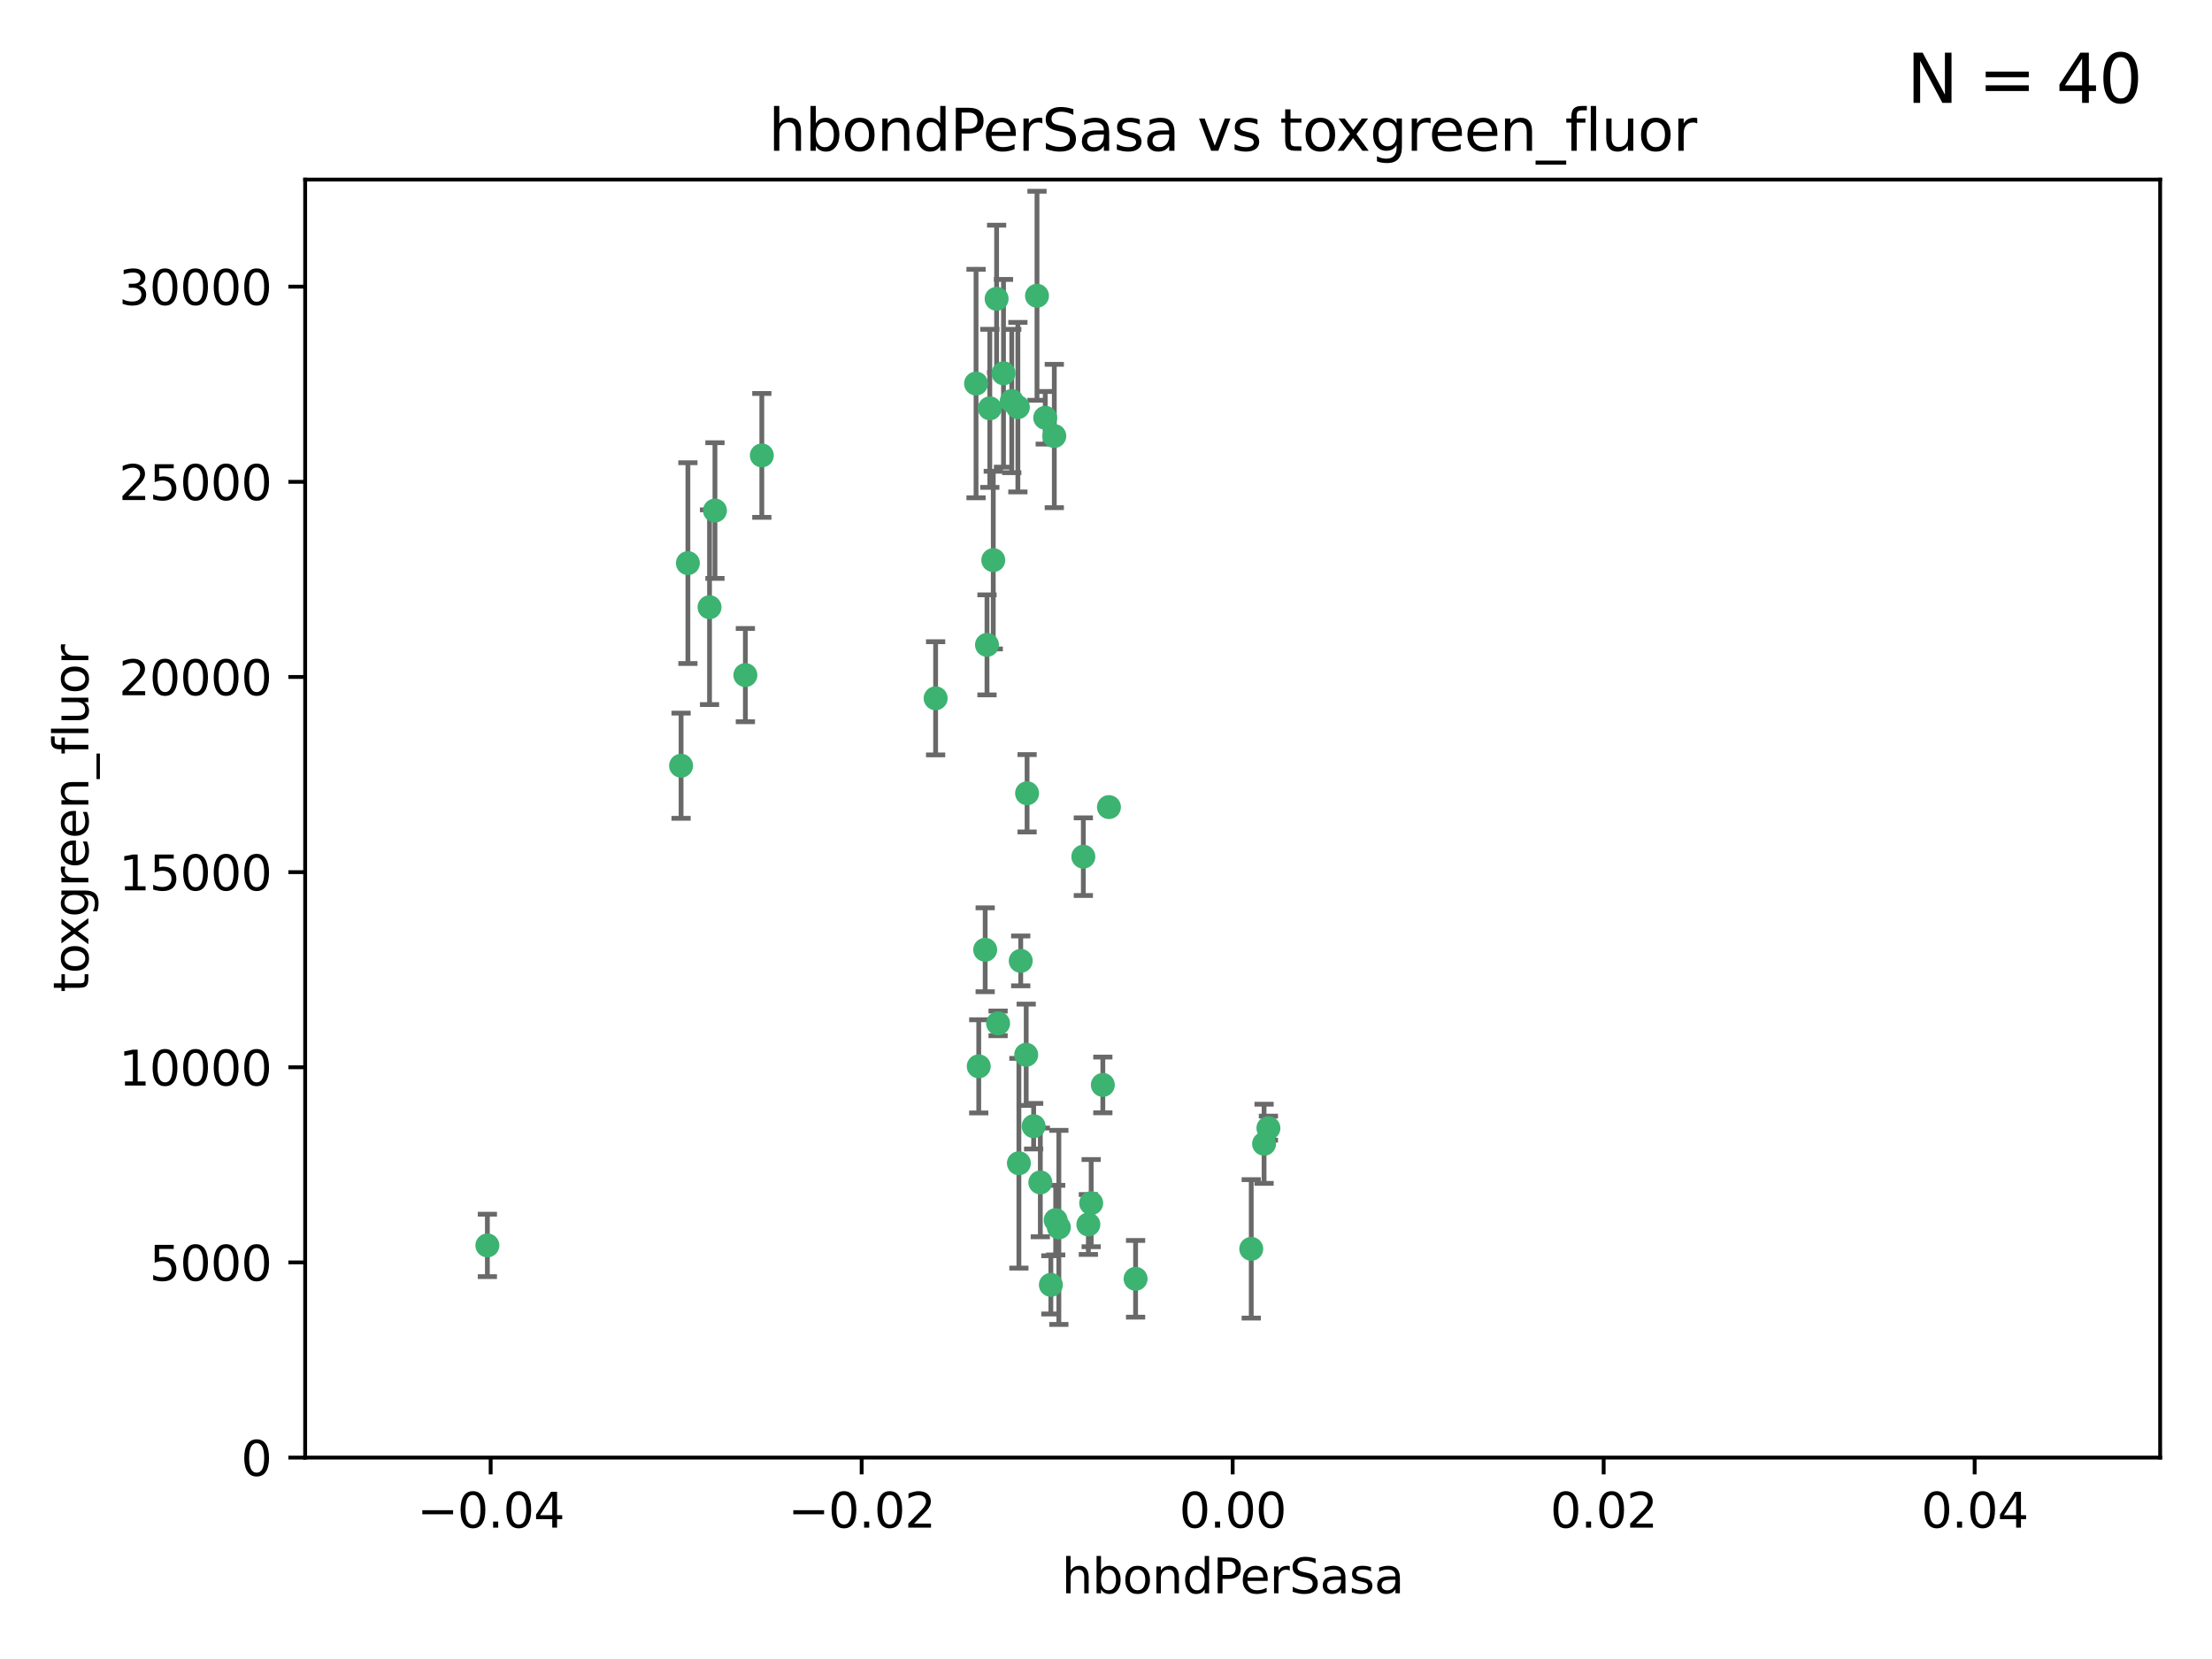 <?xml version="1.0" encoding="utf-8" standalone="no"?>
<!DOCTYPE svg PUBLIC "-//W3C//DTD SVG 1.1//EN"
  "http://www.w3.org/Graphics/SVG/1.1/DTD/svg11.dtd">
<svg xmlns:xlink="http://www.w3.org/1999/xlink" width="460.8pt" height="345.6pt" viewBox="0 0 460.8 345.6" xmlns="http://www.w3.org/2000/svg" version="1.1">
 <defs>
  <style type="text/css">*{stroke-linejoin: round; stroke-linecap: butt}</style>
 </defs>
 <g id="figure_1">
  <g id="patch_1">
   <path d="M 0 345.6 
L 460.8 345.6 
L 460.8 0 
L 0 0 
z
" style="fill: #ffffff"/>
  </g>
  <g id="axes_1">
   <g id="patch_2">
    <path d="M 63.571 303.64 
L 450 303.64 
L 450 37.411 
L 63.571 37.411 
z
" style="fill: #ffffff"/>
   </g>
   <g id="PathCollection_1">
    <defs>
     <path id="m373e868dea" d="M 0 1.118 
C 0.297 1.118 0.581 1 0.791 0.791 
C 1 0.581 1.118 0.297 1.118 0 
C 1.118 -0.297 1 -0.581 0.791 -0.791 
C 0.581 -1 0.297 -1.118 0 -1.118 
C -0.297 -1.118 -0.581 -1 -0.791 -0.791 
C -1 -0.581 -1.118 -0.297 -1.118 0 
C -1.118 0.297 -1 0.581 -0.791 0.791 
C -0.581 1 -0.297 1.118 0 1.118 
z
" style="stroke: #3cb371"/>
    </defs>
    <g clip-path="url(#p10b35d9864)">
     <use xlink:href="#m373e868dea" x="216.026" y="61.614" style="fill: #3cb371; stroke: #3cb371"/>
     <use xlink:href="#m373e868dea" x="219.631" y="90.829" style="fill: #3cb371; stroke: #3cb371"/>
     <use xlink:href="#m373e868dea" x="148.938" y="106.358" style="fill: #3cb371; stroke: #3cb371"/>
     <use xlink:href="#m373e868dea" x="206.196" y="85.062" style="fill: #3cb371; stroke: #3cb371"/>
     <use xlink:href="#m373e868dea" x="203.329" y="79.9" style="fill: #3cb371; stroke: #3cb371"/>
     <use xlink:href="#m373e868dea" x="217.743" y="87.031" style="fill: #3cb371; stroke: #3cb371"/>
     <use xlink:href="#m373e868dea" x="194.909" y="145.468" style="fill: #3cb371; stroke: #3cb371"/>
     <use xlink:href="#m373e868dea" x="206.916" y="116.682" style="fill: #3cb371; stroke: #3cb371"/>
     <use xlink:href="#m373e868dea" x="143.302" y="117.306" style="fill: #3cb371; stroke: #3cb371"/>
     <use xlink:href="#m373e868dea" x="207.613" y="62.244" style="fill: #3cb371; stroke: #3cb371"/>
     <use xlink:href="#m373e868dea" x="101.53" y="259.442" style="fill: #3cb371; stroke: #3cb371"/>
     <use xlink:href="#m373e868dea" x="212.637" y="200.168" style="fill: #3cb371; stroke: #3cb371"/>
     <use xlink:href="#m373e868dea" x="158.702" y="94.872" style="fill: #3cb371; stroke: #3cb371"/>
     <use xlink:href="#m373e868dea" x="155.275" y="140.634" style="fill: #3cb371; stroke: #3cb371"/>
     <use xlink:href="#m373e868dea" x="209.049" y="77.763" style="fill: #3cb371; stroke: #3cb371"/>
     <use xlink:href="#m373e868dea" x="213.96" y="165.251" style="fill: #3cb371; stroke: #3cb371"/>
     <use xlink:href="#m373e868dea" x="212.043" y="84.817" style="fill: #3cb371; stroke: #3cb371"/>
     <use xlink:href="#m373e868dea" x="213.776" y="219.726" style="fill: #3cb371; stroke: #3cb371"/>
     <use xlink:href="#m373e868dea" x="210.768" y="83.54" style="fill: #3cb371; stroke: #3cb371"/>
     <use xlink:href="#m373e868dea" x="264.233" y="235.012" style="fill: #3cb371; stroke: #3cb371"/>
     <use xlink:href="#m373e868dea" x="212.255" y="242.324" style="fill: #3cb371; stroke: #3cb371"/>
     <use xlink:href="#m373e868dea" x="229.741" y="226.007" style="fill: #3cb371; stroke: #3cb371"/>
     <use xlink:href="#m373e868dea" x="205.231" y="197.854" style="fill: #3cb371; stroke: #3cb371"/>
     <use xlink:href="#m373e868dea" x="227.312" y="250.635" style="fill: #3cb371; stroke: #3cb371"/>
     <use xlink:href="#m373e868dea" x="225.679" y="178.461" style="fill: #3cb371; stroke: #3cb371"/>
     <use xlink:href="#m373e868dea" x="203.89" y="222.137" style="fill: #3cb371; stroke: #3cb371"/>
     <use xlink:href="#m373e868dea" x="147.809" y="126.494" style="fill: #3cb371; stroke: #3cb371"/>
     <use xlink:href="#m373e868dea" x="219.919" y="254.176" style="fill: #3cb371; stroke: #3cb371"/>
     <use xlink:href="#m373e868dea" x="216.72" y="246.318" style="fill: #3cb371; stroke: #3cb371"/>
     <use xlink:href="#m373e868dea" x="218.913" y="267.658" style="fill: #3cb371; stroke: #3cb371"/>
     <use xlink:href="#m373e868dea" x="205.609" y="134.337" style="fill: #3cb371; stroke: #3cb371"/>
     <use xlink:href="#m373e868dea" x="141.881" y="159.514" style="fill: #3cb371; stroke: #3cb371"/>
     <use xlink:href="#m373e868dea" x="263.33" y="238.271" style="fill: #3cb371; stroke: #3cb371"/>
     <use xlink:href="#m373e868dea" x="236.564" y="266.399" style="fill: #3cb371; stroke: #3cb371"/>
     <use xlink:href="#m373e868dea" x="215.327" y="234.61" style="fill: #3cb371; stroke: #3cb371"/>
     <use xlink:href="#m373e868dea" x="207.921" y="213.19" style="fill: #3cb371; stroke: #3cb371"/>
     <use xlink:href="#m373e868dea" x="231.013" y="168.134" style="fill: #3cb371; stroke: #3cb371"/>
     <use xlink:href="#m373e868dea" x="220.577" y="255.69" style="fill: #3cb371; stroke: #3cb371"/>
     <use xlink:href="#m373e868dea" x="226.725" y="255.08" style="fill: #3cb371; stroke: #3cb371"/>
     <use xlink:href="#m373e868dea" x="260.656" y="260.159" style="fill: #3cb371; stroke: #3cb371"/>
    </g>
   </g>
   <g id="matplotlib.axis_1">
    <g id="xtick_1">
     <g id="line2d_1">
      <defs>
       <path id="mda7032e5c7" d="M 0 0 
L 0 3.5 
" style="stroke: #000000; stroke-width: 0.8"/>
      </defs>
      <g>
       <use xlink:href="#mda7032e5c7" x="102.214" y="303.64" style="stroke: #000000; stroke-width: 0.8"/>
      </g>
     </g>
     <g id="text_1">
      <!-- −0.04 -->
      <g transform="translate(86.891 318.238)scale(0.1 -0.1)">
       <defs>
        <path id="DejaVuSans-2212" d="M 678 2272 
L 4684 2272 
L 4684 1741 
L 678 1741 
L 678 2272 
z
" transform="scale(0.016)"/>
        <path id="DejaVuSans-30" d="M 2034 4250 
Q 1547 4250 1301 3770 
Q 1056 3291 1056 2328 
Q 1056 1369 1301 889 
Q 1547 409 2034 409 
Q 2525 409 2770 889 
Q 3016 1369 3016 2328 
Q 3016 3291 2770 3770 
Q 2525 4250 2034 4250 
z
M 2034 4750 
Q 2819 4750 3233 4129 
Q 3647 3509 3647 2328 
Q 3647 1150 3233 529 
Q 2819 -91 2034 -91 
Q 1250 -91 836 529 
Q 422 1150 422 2328 
Q 422 3509 836 4129 
Q 1250 4750 2034 4750 
z
" transform="scale(0.016)"/>
        <path id="DejaVuSans-2e" d="M 684 794 
L 1344 794 
L 1344 0 
L 684 0 
L 684 794 
z
" transform="scale(0.016)"/>
        <path id="DejaVuSans-34" d="M 2419 4116 
L 825 1625 
L 2419 1625 
L 2419 4116 
z
M 2253 4666 
L 3047 4666 
L 3047 1625 
L 3713 1625 
L 3713 1100 
L 3047 1100 
L 3047 0 
L 2419 0 
L 2419 1100 
L 313 1100 
L 313 1709 
L 2253 4666 
z
" transform="scale(0.016)"/>
       </defs>
       <use xlink:href="#DejaVuSans-2212"/>
       <use xlink:href="#DejaVuSans-30" x="83.789"/>
       <use xlink:href="#DejaVuSans-2e" x="147.412"/>
       <use xlink:href="#DejaVuSans-30" x="179.199"/>
       <use xlink:href="#DejaVuSans-34" x="242.822"/>
      </g>
     </g>
    </g>
    <g id="xtick_2">
     <g id="line2d_2">
      <g>
       <use xlink:href="#mda7032e5c7" x="179.5" y="303.64" style="stroke: #000000; stroke-width: 0.8"/>
      </g>
     </g>
     <g id="text_2">
      <!-- −0.02 -->
      <g transform="translate(164.177 318.238)scale(0.1 -0.1)">
       <defs>
        <path id="DejaVuSans-32" d="M 1228 531 
L 3431 531 
L 3431 0 
L 469 0 
L 469 531 
Q 828 903 1448 1529 
Q 2069 2156 2228 2338 
Q 2531 2678 2651 2914 
Q 2772 3150 2772 3378 
Q 2772 3750 2511 3984 
Q 2250 4219 1831 4219 
Q 1534 4219 1204 4116 
Q 875 4013 500 3803 
L 500 4441 
Q 881 4594 1212 4672 
Q 1544 4750 1819 4750 
Q 2544 4750 2975 4387 
Q 3406 4025 3406 3419 
Q 3406 3131 3298 2873 
Q 3191 2616 2906 2266 
Q 2828 2175 2409 1742 
Q 1991 1309 1228 531 
z
" transform="scale(0.016)"/>
       </defs>
       <use xlink:href="#DejaVuSans-2212"/>
       <use xlink:href="#DejaVuSans-30" x="83.789"/>
       <use xlink:href="#DejaVuSans-2e" x="147.412"/>
       <use xlink:href="#DejaVuSans-30" x="179.199"/>
       <use xlink:href="#DejaVuSans-32" x="242.822"/>
      </g>
     </g>
    </g>
    <g id="xtick_3">
     <g id="line2d_3">
      <g>
       <use xlink:href="#mda7032e5c7" x="256.786" y="303.64" style="stroke: #000000; stroke-width: 0.8"/>
      </g>
     </g>
     <g id="text_3">
      <!-- 0.00 -->
      <g transform="translate(245.653 318.238)scale(0.1 -0.1)">
       <use xlink:href="#DejaVuSans-30"/>
       <use xlink:href="#DejaVuSans-2e" x="63.623"/>
       <use xlink:href="#DejaVuSans-30" x="95.41"/>
       <use xlink:href="#DejaVuSans-30" x="159.033"/>
      </g>
     </g>
    </g>
    <g id="xtick_4">
     <g id="line2d_4">
      <g>
       <use xlink:href="#mda7032e5c7" x="334.071" y="303.64" style="stroke: #000000; stroke-width: 0.8"/>
      </g>
     </g>
     <g id="text_4">
      <!-- 0.02 -->
      <g transform="translate(322.939 318.238)scale(0.1 -0.1)">
       <use xlink:href="#DejaVuSans-30"/>
       <use xlink:href="#DejaVuSans-2e" x="63.623"/>
       <use xlink:href="#DejaVuSans-30" x="95.41"/>
       <use xlink:href="#DejaVuSans-32" x="159.033"/>
      </g>
     </g>
    </g>
    <g id="xtick_5">
     <g id="line2d_5">
      <g>
       <use xlink:href="#mda7032e5c7" x="411.357" y="303.64" style="stroke: #000000; stroke-width: 0.8"/>
      </g>
     </g>
     <g id="text_5">
      <!-- 0.04 -->
      <g transform="translate(400.224 318.238)scale(0.1 -0.1)">
       <use xlink:href="#DejaVuSans-30"/>
       <use xlink:href="#DejaVuSans-2e" x="63.623"/>
       <use xlink:href="#DejaVuSans-30" x="95.41"/>
       <use xlink:href="#DejaVuSans-34" x="159.033"/>
      </g>
     </g>
    </g>
    <g id="text_6">
     <!-- hbondPerSasa -->
     <g transform="translate(221.168 331.917)scale(0.1 -0.1)">
      <defs>
       <path id="DejaVuSans-68" d="M 3513 2113 
L 3513 0 
L 2938 0 
L 2938 2094 
Q 2938 2591 2744 2837 
Q 2550 3084 2163 3084 
Q 1697 3084 1428 2787 
Q 1159 2491 1159 1978 
L 1159 0 
L 581 0 
L 581 4863 
L 1159 4863 
L 1159 2956 
Q 1366 3272 1645 3428 
Q 1925 3584 2291 3584 
Q 2894 3584 3203 3211 
Q 3513 2838 3513 2113 
z
" transform="scale(0.016)"/>
       <path id="DejaVuSans-62" d="M 3116 1747 
Q 3116 2381 2855 2742 
Q 2594 3103 2138 3103 
Q 1681 3103 1420 2742 
Q 1159 2381 1159 1747 
Q 1159 1113 1420 752 
Q 1681 391 2138 391 
Q 2594 391 2855 752 
Q 3116 1113 3116 1747 
z
M 1159 2969 
Q 1341 3281 1617 3432 
Q 1894 3584 2278 3584 
Q 2916 3584 3314 3078 
Q 3713 2572 3713 1747 
Q 3713 922 3314 415 
Q 2916 -91 2278 -91 
Q 1894 -91 1617 61 
Q 1341 213 1159 525 
L 1159 0 
L 581 0 
L 581 4863 
L 1159 4863 
L 1159 2969 
z
" transform="scale(0.016)"/>
       <path id="DejaVuSans-6f" d="M 1959 3097 
Q 1497 3097 1228 2736 
Q 959 2375 959 1747 
Q 959 1119 1226 758 
Q 1494 397 1959 397 
Q 2419 397 2687 759 
Q 2956 1122 2956 1747 
Q 2956 2369 2687 2733 
Q 2419 3097 1959 3097 
z
M 1959 3584 
Q 2709 3584 3137 3096 
Q 3566 2609 3566 1747 
Q 3566 888 3137 398 
Q 2709 -91 1959 -91 
Q 1206 -91 779 398 
Q 353 888 353 1747 
Q 353 2609 779 3096 
Q 1206 3584 1959 3584 
z
" transform="scale(0.016)"/>
       <path id="DejaVuSans-6e" d="M 3513 2113 
L 3513 0 
L 2938 0 
L 2938 2094 
Q 2938 2591 2744 2837 
Q 2550 3084 2163 3084 
Q 1697 3084 1428 2787 
Q 1159 2491 1159 1978 
L 1159 0 
L 581 0 
L 581 3500 
L 1159 3500 
L 1159 2956 
Q 1366 3272 1645 3428 
Q 1925 3584 2291 3584 
Q 2894 3584 3203 3211 
Q 3513 2838 3513 2113 
z
" transform="scale(0.016)"/>
       <path id="DejaVuSans-64" d="M 2906 2969 
L 2906 4863 
L 3481 4863 
L 3481 0 
L 2906 0 
L 2906 525 
Q 2725 213 2448 61 
Q 2172 -91 1784 -91 
Q 1150 -91 751 415 
Q 353 922 353 1747 
Q 353 2572 751 3078 
Q 1150 3584 1784 3584 
Q 2172 3584 2448 3432 
Q 2725 3281 2906 2969 
z
M 947 1747 
Q 947 1113 1208 752 
Q 1469 391 1925 391 
Q 2381 391 2643 752 
Q 2906 1113 2906 1747 
Q 2906 2381 2643 2742 
Q 2381 3103 1925 3103 
Q 1469 3103 1208 2742 
Q 947 2381 947 1747 
z
" transform="scale(0.016)"/>
       <path id="DejaVuSans-50" d="M 1259 4147 
L 1259 2394 
L 2053 2394 
Q 2494 2394 2734 2622 
Q 2975 2850 2975 3272 
Q 2975 3691 2734 3919 
Q 2494 4147 2053 4147 
L 1259 4147 
z
M 628 4666 
L 2053 4666 
Q 2838 4666 3239 4311 
Q 3641 3956 3641 3272 
Q 3641 2581 3239 2228 
Q 2838 1875 2053 1875 
L 1259 1875 
L 1259 0 
L 628 0 
L 628 4666 
z
" transform="scale(0.016)"/>
       <path id="DejaVuSans-65" d="M 3597 1894 
L 3597 1613 
L 953 1613 
Q 991 1019 1311 708 
Q 1631 397 2203 397 
Q 2534 397 2845 478 
Q 3156 559 3463 722 
L 3463 178 
Q 3153 47 2828 -22 
Q 2503 -91 2169 -91 
Q 1331 -91 842 396 
Q 353 884 353 1716 
Q 353 2575 817 3079 
Q 1281 3584 2069 3584 
Q 2775 3584 3186 3129 
Q 3597 2675 3597 1894 
z
M 3022 2063 
Q 3016 2534 2758 2815 
Q 2500 3097 2075 3097 
Q 1594 3097 1305 2825 
Q 1016 2553 972 2059 
L 3022 2063 
z
" transform="scale(0.016)"/>
       <path id="DejaVuSans-72" d="M 2631 2963 
Q 2534 3019 2420 3045 
Q 2306 3072 2169 3072 
Q 1681 3072 1420 2755 
Q 1159 2438 1159 1844 
L 1159 0 
L 581 0 
L 581 3500 
L 1159 3500 
L 1159 2956 
Q 1341 3275 1631 3429 
Q 1922 3584 2338 3584 
Q 2397 3584 2469 3576 
Q 2541 3569 2628 3553 
L 2631 2963 
z
" transform="scale(0.016)"/>
       <path id="DejaVuSans-53" d="M 3425 4513 
L 3425 3897 
Q 3066 4069 2747 4153 
Q 2428 4238 2131 4238 
Q 1616 4238 1336 4038 
Q 1056 3838 1056 3469 
Q 1056 3159 1242 3001 
Q 1428 2844 1947 2747 
L 2328 2669 
Q 3034 2534 3370 2195 
Q 3706 1856 3706 1288 
Q 3706 609 3251 259 
Q 2797 -91 1919 -91 
Q 1588 -91 1214 -16 
Q 841 59 441 206 
L 441 856 
Q 825 641 1194 531 
Q 1563 422 1919 422 
Q 2459 422 2753 634 
Q 3047 847 3047 1241 
Q 3047 1584 2836 1778 
Q 2625 1972 2144 2069 
L 1759 2144 
Q 1053 2284 737 2584 
Q 422 2884 422 3419 
Q 422 4038 858 4394 
Q 1294 4750 2059 4750 
Q 2388 4750 2728 4690 
Q 3069 4631 3425 4513 
z
" transform="scale(0.016)"/>
       <path id="DejaVuSans-61" d="M 2194 1759 
Q 1497 1759 1228 1600 
Q 959 1441 959 1056 
Q 959 750 1161 570 
Q 1363 391 1709 391 
Q 2188 391 2477 730 
Q 2766 1069 2766 1631 
L 2766 1759 
L 2194 1759 
z
M 3341 1997 
L 3341 0 
L 2766 0 
L 2766 531 
Q 2569 213 2275 61 
Q 1981 -91 1556 -91 
Q 1019 -91 701 211 
Q 384 513 384 1019 
Q 384 1609 779 1909 
Q 1175 2209 1959 2209 
L 2766 2209 
L 2766 2266 
Q 2766 2663 2505 2880 
Q 2244 3097 1772 3097 
Q 1472 3097 1187 3025 
Q 903 2953 641 2809 
L 641 3341 
Q 956 3463 1253 3523 
Q 1550 3584 1831 3584 
Q 2591 3584 2966 3190 
Q 3341 2797 3341 1997 
z
" transform="scale(0.016)"/>
       <path id="DejaVuSans-73" d="M 2834 3397 
L 2834 2853 
Q 2591 2978 2328 3040 
Q 2066 3103 1784 3103 
Q 1356 3103 1142 2972 
Q 928 2841 928 2578 
Q 928 2378 1081 2264 
Q 1234 2150 1697 2047 
L 1894 2003 
Q 2506 1872 2764 1633 
Q 3022 1394 3022 966 
Q 3022 478 2636 193 
Q 2250 -91 1575 -91 
Q 1294 -91 989 -36 
Q 684 19 347 128 
L 347 722 
Q 666 556 975 473 
Q 1284 391 1588 391 
Q 1994 391 2212 530 
Q 2431 669 2431 922 
Q 2431 1156 2273 1281 
Q 2116 1406 1581 1522 
L 1381 1569 
Q 847 1681 609 1914 
Q 372 2147 372 2553 
Q 372 3047 722 3315 
Q 1072 3584 1716 3584 
Q 2034 3584 2315 3537 
Q 2597 3491 2834 3397 
z
" transform="scale(0.016)"/>
      </defs>
      <use xlink:href="#DejaVuSans-68"/>
      <use xlink:href="#DejaVuSans-62" x="63.379"/>
      <use xlink:href="#DejaVuSans-6f" x="126.855"/>
      <use xlink:href="#DejaVuSans-6e" x="188.037"/>
      <use xlink:href="#DejaVuSans-64" x="251.416"/>
      <use xlink:href="#DejaVuSans-50" x="314.893"/>
      <use xlink:href="#DejaVuSans-65" x="371.57"/>
      <use xlink:href="#DejaVuSans-72" x="433.094"/>
      <use xlink:href="#DejaVuSans-53" x="474.207"/>
      <use xlink:href="#DejaVuSans-61" x="537.684"/>
      <use xlink:href="#DejaVuSans-73" x="598.963"/>
      <use xlink:href="#DejaVuSans-61" x="651.062"/>
     </g>
    </g>
   </g>
   <g id="matplotlib.axis_2">
    <g id="ytick_1">
     <g id="line2d_6">
      <defs>
       <path id="mb440247d2c" d="M 0 0 
L -3.5 0 
" style="stroke: #000000; stroke-width: 0.8"/>
      </defs>
      <g>
       <use xlink:href="#mb440247d2c" x="63.571" y="303.64" style="stroke: #000000; stroke-width: 0.8"/>
      </g>
     </g>
     <g id="text_7">
      <!-- 0 -->
      <g transform="translate(50.209 307.439)scale(0.1 -0.1)">
       <use xlink:href="#DejaVuSans-30"/>
      </g>
     </g>
    </g>
    <g id="ytick_2">
     <g id="line2d_7">
      <g>
       <use xlink:href="#mb440247d2c" x="63.571" y="262.986" style="stroke: #000000; stroke-width: 0.8"/>
      </g>
     </g>
     <g id="text_8">
      <!-- 5000 -->
      <g transform="translate(31.121 266.786)scale(0.1 -0.1)">
       <defs>
        <path id="DejaVuSans-35" d="M 691 4666 
L 3169 4666 
L 3169 4134 
L 1269 4134 
L 1269 2991 
Q 1406 3038 1543 3061 
Q 1681 3084 1819 3084 
Q 2600 3084 3056 2656 
Q 3513 2228 3513 1497 
Q 3513 744 3044 326 
Q 2575 -91 1722 -91 
Q 1428 -91 1123 -41 
Q 819 9 494 109 
L 494 744 
Q 775 591 1075 516 
Q 1375 441 1709 441 
Q 2250 441 2565 725 
Q 2881 1009 2881 1497 
Q 2881 1984 2565 2268 
Q 2250 2553 1709 2553 
Q 1456 2553 1204 2497 
Q 953 2441 691 2322 
L 691 4666 
z
" transform="scale(0.016)"/>
       </defs>
       <use xlink:href="#DejaVuSans-35"/>
       <use xlink:href="#DejaVuSans-30" x="63.623"/>
       <use xlink:href="#DejaVuSans-30" x="127.246"/>
       <use xlink:href="#DejaVuSans-30" x="190.869"/>
      </g>
     </g>
    </g>
    <g id="ytick_3">
     <g id="line2d_8">
      <g>
       <use xlink:href="#mb440247d2c" x="63.571" y="222.333" style="stroke: #000000; stroke-width: 0.8"/>
      </g>
     </g>
     <g id="text_9">
      <!-- 10000 -->
      <g transform="translate(24.759 226.132)scale(0.1 -0.1)">
       <defs>
        <path id="DejaVuSans-31" d="M 794 531 
L 1825 531 
L 1825 4091 
L 703 3866 
L 703 4441 
L 1819 4666 
L 2450 4666 
L 2450 531 
L 3481 531 
L 3481 0 
L 794 0 
L 794 531 
z
" transform="scale(0.016)"/>
       </defs>
       <use xlink:href="#DejaVuSans-31"/>
       <use xlink:href="#DejaVuSans-30" x="63.623"/>
       <use xlink:href="#DejaVuSans-30" x="127.246"/>
       <use xlink:href="#DejaVuSans-30" x="190.869"/>
       <use xlink:href="#DejaVuSans-30" x="254.492"/>
      </g>
     </g>
    </g>
    <g id="ytick_4">
     <g id="line2d_9">
      <g>
       <use xlink:href="#mb440247d2c" x="63.571" y="181.679" style="stroke: #000000; stroke-width: 0.8"/>
      </g>
     </g>
     <g id="text_10">
      <!-- 15000 -->
      <g transform="translate(24.759 185.478)scale(0.1 -0.1)">
       <use xlink:href="#DejaVuSans-31"/>
       <use xlink:href="#DejaVuSans-35" x="63.623"/>
       <use xlink:href="#DejaVuSans-30" x="127.246"/>
       <use xlink:href="#DejaVuSans-30" x="190.869"/>
       <use xlink:href="#DejaVuSans-30" x="254.492"/>
      </g>
     </g>
    </g>
    <g id="ytick_5">
     <g id="line2d_10">
      <g>
       <use xlink:href="#mb440247d2c" x="63.571" y="141.026" style="stroke: #000000; stroke-width: 0.8"/>
      </g>
     </g>
     <g id="text_11">
      <!-- 20000 -->
      <g transform="translate(24.759 144.825)scale(0.1 -0.1)">
       <use xlink:href="#DejaVuSans-32"/>
       <use xlink:href="#DejaVuSans-30" x="63.623"/>
       <use xlink:href="#DejaVuSans-30" x="127.246"/>
       <use xlink:href="#DejaVuSans-30" x="190.869"/>
       <use xlink:href="#DejaVuSans-30" x="254.492"/>
      </g>
     </g>
    </g>
    <g id="ytick_6">
     <g id="line2d_11">
      <g>
       <use xlink:href="#mb440247d2c" x="63.571" y="100.372" style="stroke: #000000; stroke-width: 0.8"/>
      </g>
     </g>
     <g id="text_12">
      <!-- 25000 -->
      <g transform="translate(24.759 104.171)scale(0.1 -0.1)">
       <use xlink:href="#DejaVuSans-32"/>
       <use xlink:href="#DejaVuSans-35" x="63.623"/>
       <use xlink:href="#DejaVuSans-30" x="127.246"/>
       <use xlink:href="#DejaVuSans-30" x="190.869"/>
       <use xlink:href="#DejaVuSans-30" x="254.492"/>
      </g>
     </g>
    </g>
    <g id="ytick_7">
     <g id="line2d_12">
      <g>
       <use xlink:href="#mb440247d2c" x="63.571" y="59.718" style="stroke: #000000; stroke-width: 0.8"/>
      </g>
     </g>
     <g id="text_13">
      <!-- 30000 -->
      <g transform="translate(24.759 63.518)scale(0.1 -0.1)">
       <defs>
        <path id="DejaVuSans-33" d="M 2597 2516 
Q 3050 2419 3304 2112 
Q 3559 1806 3559 1356 
Q 3559 666 3084 287 
Q 2609 -91 1734 -91 
Q 1441 -91 1130 -33 
Q 819 25 488 141 
L 488 750 
Q 750 597 1062 519 
Q 1375 441 1716 441 
Q 2309 441 2620 675 
Q 2931 909 2931 1356 
Q 2931 1769 2642 2001 
Q 2353 2234 1838 2234 
L 1294 2234 
L 1294 2753 
L 1863 2753 
Q 2328 2753 2575 2939 
Q 2822 3125 2822 3475 
Q 2822 3834 2567 4026 
Q 2313 4219 1838 4219 
Q 1578 4219 1281 4162 
Q 984 4106 628 3988 
L 628 4550 
Q 988 4650 1302 4700 
Q 1616 4750 1894 4750 
Q 2613 4750 3031 4423 
Q 3450 4097 3450 3541 
Q 3450 3153 3228 2886 
Q 3006 2619 2597 2516 
z
" transform="scale(0.016)"/>
       </defs>
       <use xlink:href="#DejaVuSans-33"/>
       <use xlink:href="#DejaVuSans-30" x="63.623"/>
       <use xlink:href="#DejaVuSans-30" x="127.246"/>
       <use xlink:href="#DejaVuSans-30" x="190.869"/>
       <use xlink:href="#DejaVuSans-30" x="254.492"/>
      </g>
     </g>
    </g>
    <g id="text_14">
     <!-- toxgreen_fluor -->
     <g transform="translate(18.401 206.72)rotate(-90)scale(0.1 -0.1)">
      <defs>
       <path id="DejaVuSans-74" d="M 1172 4494 
L 1172 3500 
L 2356 3500 
L 2356 3053 
L 1172 3053 
L 1172 1153 
Q 1172 725 1289 603 
Q 1406 481 1766 481 
L 2356 481 
L 2356 0 
L 1766 0 
Q 1100 0 847 248 
Q 594 497 594 1153 
L 594 3053 
L 172 3053 
L 172 3500 
L 594 3500 
L 594 4494 
L 1172 4494 
z
" transform="scale(0.016)"/>
       <path id="DejaVuSans-78" d="M 3513 3500 
L 2247 1797 
L 3578 0 
L 2900 0 
L 1881 1375 
L 863 0 
L 184 0 
L 1544 1831 
L 300 3500 
L 978 3500 
L 1906 2253 
L 2834 3500 
L 3513 3500 
z
" transform="scale(0.016)"/>
       <path id="DejaVuSans-67" d="M 2906 1791 
Q 2906 2416 2648 2759 
Q 2391 3103 1925 3103 
Q 1463 3103 1205 2759 
Q 947 2416 947 1791 
Q 947 1169 1205 825 
Q 1463 481 1925 481 
Q 2391 481 2648 825 
Q 2906 1169 2906 1791 
z
M 3481 434 
Q 3481 -459 3084 -895 
Q 2688 -1331 1869 -1331 
Q 1566 -1331 1297 -1286 
Q 1028 -1241 775 -1147 
L 775 -588 
Q 1028 -725 1275 -790 
Q 1522 -856 1778 -856 
Q 2344 -856 2625 -561 
Q 2906 -266 2906 331 
L 2906 616 
Q 2728 306 2450 153 
Q 2172 0 1784 0 
Q 1141 0 747 490 
Q 353 981 353 1791 
Q 353 2603 747 3093 
Q 1141 3584 1784 3584 
Q 2172 3584 2450 3431 
Q 2728 3278 2906 2969 
L 2906 3500 
L 3481 3500 
L 3481 434 
z
" transform="scale(0.016)"/>
       <path id="DejaVuSans-5f" d="M 3263 -1063 
L 3263 -1509 
L -63 -1509 
L -63 -1063 
L 3263 -1063 
z
" transform="scale(0.016)"/>
       <path id="DejaVuSans-66" d="M 2375 4863 
L 2375 4384 
L 1825 4384 
Q 1516 4384 1395 4259 
Q 1275 4134 1275 3809 
L 1275 3500 
L 2222 3500 
L 2222 3053 
L 1275 3053 
L 1275 0 
L 697 0 
L 697 3053 
L 147 3053 
L 147 3500 
L 697 3500 
L 697 3744 
Q 697 4328 969 4595 
Q 1241 4863 1831 4863 
L 2375 4863 
z
" transform="scale(0.016)"/>
       <path id="DejaVuSans-6c" d="M 603 4863 
L 1178 4863 
L 1178 0 
L 603 0 
L 603 4863 
z
" transform="scale(0.016)"/>
       <path id="DejaVuSans-75" d="M 544 1381 
L 544 3500 
L 1119 3500 
L 1119 1403 
Q 1119 906 1312 657 
Q 1506 409 1894 409 
Q 2359 409 2629 706 
Q 2900 1003 2900 1516 
L 2900 3500 
L 3475 3500 
L 3475 0 
L 2900 0 
L 2900 538 
Q 2691 219 2414 64 
Q 2138 -91 1772 -91 
Q 1169 -91 856 284 
Q 544 659 544 1381 
z
M 1991 3584 
L 1991 3584 
z
" transform="scale(0.016)"/>
      </defs>
      <use xlink:href="#DejaVuSans-74"/>
      <use xlink:href="#DejaVuSans-6f" x="39.209"/>
      <use xlink:href="#DejaVuSans-78" x="97.266"/>
      <use xlink:href="#DejaVuSans-67" x="156.445"/>
      <use xlink:href="#DejaVuSans-72" x="219.922"/>
      <use xlink:href="#DejaVuSans-65" x="258.785"/>
      <use xlink:href="#DejaVuSans-65" x="320.309"/>
      <use xlink:href="#DejaVuSans-6e" x="381.832"/>
      <use xlink:href="#DejaVuSans-5f" x="445.211"/>
      <use xlink:href="#DejaVuSans-66" x="495.211"/>
      <use xlink:href="#DejaVuSans-6c" x="530.416"/>
      <use xlink:href="#DejaVuSans-75" x="558.199"/>
      <use xlink:href="#DejaVuSans-6f" x="621.578"/>
      <use xlink:href="#DejaVuSans-72" x="682.76"/>
     </g>
    </g>
   </g>
   <g id="LineCollection_1">
    <path d="M 216.026 83.38 
L 216.026 39.848 
" clip-path="url(#p10b35d9864)" style="fill: none; stroke: #696969"/>
    <path d="M 219.631 105.759 
L 219.631 75.9 
" clip-path="url(#p10b35d9864)" style="fill: none; stroke: #696969"/>
    <path d="M 148.938 120.489 
L 148.938 92.227 
" clip-path="url(#p10b35d9864)" style="fill: none; stroke: #696969"/>
    <path d="M 206.196 101.528 
L 206.196 68.595 
" clip-path="url(#p10b35d9864)" style="fill: none; stroke: #696969"/>
    <path d="M 203.329 103.698 
L 203.329 56.102 
" clip-path="url(#p10b35d9864)" style="fill: none; stroke: #696969"/>
    <path d="M 217.743 92.506 
L 217.743 81.557 
" clip-path="url(#p10b35d9864)" style="fill: none; stroke: #696969"/>
    <path d="M 194.909 157.254 
L 194.909 133.683 
" clip-path="url(#p10b35d9864)" style="fill: none; stroke: #696969"/>
    <path d="M 206.916 135.19 
L 206.916 98.175 
" clip-path="url(#p10b35d9864)" style="fill: none; stroke: #696969"/>
    <path d="M 143.302 138.218 
L 143.302 96.393 
" clip-path="url(#p10b35d9864)" style="fill: none; stroke: #696969"/>
    <path d="M 207.613 77.579 
L 207.613 46.91 
" clip-path="url(#p10b35d9864)" style="fill: none; stroke: #696969"/>
    <path d="M 101.53 265.941 
L 101.53 252.944 
" clip-path="url(#p10b35d9864)" style="fill: none; stroke: #696969"/>
    <path d="M 212.637 205.359 
L 212.637 194.977 
" clip-path="url(#p10b35d9864)" style="fill: none; stroke: #696969"/>
    <path d="M 158.702 107.775 
L 158.702 81.969 
" clip-path="url(#p10b35d9864)" style="fill: none; stroke: #696969"/>
    <path d="M 155.275 150.349 
L 155.275 130.92 
" clip-path="url(#p10b35d9864)" style="fill: none; stroke: #696969"/>
    <path d="M 209.049 97.317 
L 209.049 58.209 
" clip-path="url(#p10b35d9864)" style="fill: none; stroke: #696969"/>
    <path d="M 213.96 173.31 
L 213.96 157.193 
" clip-path="url(#p10b35d9864)" style="fill: none; stroke: #696969"/>
    <path d="M 212.043 102.476 
L 212.043 67.157 
" clip-path="url(#p10b35d9864)" style="fill: none; stroke: #696969"/>
    <path d="M 213.776 230.277 
L 213.776 209.176 
" clip-path="url(#p10b35d9864)" style="fill: none; stroke: #696969"/>
    <path d="M 210.768 98.468 
L 210.768 68.613 
" clip-path="url(#p10b35d9864)" style="fill: none; stroke: #696969"/>
    <path d="M 264.233 237.516 
L 264.233 232.507 
" clip-path="url(#p10b35d9864)" style="fill: none; stroke: #696969"/>
    <path d="M 212.255 264.166 
L 212.255 220.481 
" clip-path="url(#p10b35d9864)" style="fill: none; stroke: #696969"/>
    <path d="M 229.741 231.811 
L 229.741 220.203 
" clip-path="url(#p10b35d9864)" style="fill: none; stroke: #696969"/>
    <path d="M 205.231 206.59 
L 205.231 189.118 
" clip-path="url(#p10b35d9864)" style="fill: none; stroke: #696969"/>
    <path d="M 227.312 259.717 
L 227.312 241.553 
" clip-path="url(#p10b35d9864)" style="fill: none; stroke: #696969"/>
    <path d="M 225.679 186.549 
L 225.679 170.372 
" clip-path="url(#p10b35d9864)" style="fill: none; stroke: #696969"/>
    <path d="M 203.89 231.84 
L 203.89 212.434 
" clip-path="url(#p10b35d9864)" style="fill: none; stroke: #696969"/>
    <path d="M 147.809 146.774 
L 147.809 106.214 
" clip-path="url(#p10b35d9864)" style="fill: none; stroke: #696969"/>
    <path d="M 219.919 261.425 
L 219.919 246.927 
" clip-path="url(#p10b35d9864)" style="fill: none; stroke: #696969"/>
    <path d="M 216.72 257.644 
L 216.72 234.991 
" clip-path="url(#p10b35d9864)" style="fill: none; stroke: #696969"/>
    <path d="M 218.913 273.726 
L 218.913 261.589 
" clip-path="url(#p10b35d9864)" style="fill: none; stroke: #696969"/>
    <path d="M 205.609 144.76 
L 205.609 123.915 
" clip-path="url(#p10b35d9864)" style="fill: none; stroke: #696969"/>
    <path d="M 141.881 170.467 
L 141.881 148.56 
" clip-path="url(#p10b35d9864)" style="fill: none; stroke: #696969"/>
    <path d="M 263.33 246.513 
L 263.33 230.028 
" clip-path="url(#p10b35d9864)" style="fill: none; stroke: #696969"/>
    <path d="M 236.564 274.385 
L 236.564 258.414 
" clip-path="url(#p10b35d9864)" style="fill: none; stroke: #696969"/>
    <path d="M 215.327 239.354 
L 215.327 229.865 
" clip-path="url(#p10b35d9864)" style="fill: none; stroke: #696969"/>
    <path d="M 207.921 215.762 
L 207.921 210.618 
" clip-path="url(#p10b35d9864)" style="fill: none; stroke: #696969"/>
    <path d="M 231.013 168.892 
L 231.013 167.376 
" clip-path="url(#p10b35d9864)" style="fill: none; stroke: #696969"/>
    <path d="M 220.577 275.904 
L 220.577 235.477 
" clip-path="url(#p10b35d9864)" style="fill: none; stroke: #696969"/>
    <path d="M 226.725 261.323 
L 226.725 248.837 
" clip-path="url(#p10b35d9864)" style="fill: none; stroke: #696969"/>
    <path d="M 260.656 274.58 
L 260.656 245.738 
" clip-path="url(#p10b35d9864)" style="fill: none; stroke: #696969"/>
   </g>
   <g id="line2d_13">
    <defs>
     <path id="mee4030116d" d="M 2 0 
L -2 -0 
" style="stroke: #696969"/>
    </defs>
    <g clip-path="url(#p10b35d9864)">
     <use xlink:href="#mee4030116d" x="216.026" y="83.38" style="fill: #696969; stroke: #696969"/>
     <use xlink:href="#mee4030116d" x="219.631" y="105.759" style="fill: #696969; stroke: #696969"/>
     <use xlink:href="#mee4030116d" x="148.938" y="120.489" style="fill: #696969; stroke: #696969"/>
     <use xlink:href="#mee4030116d" x="206.196" y="101.528" style="fill: #696969; stroke: #696969"/>
     <use xlink:href="#mee4030116d" x="203.329" y="103.698" style="fill: #696969; stroke: #696969"/>
     <use xlink:href="#mee4030116d" x="217.743" y="92.506" style="fill: #696969; stroke: #696969"/>
     <use xlink:href="#mee4030116d" x="194.909" y="157.254" style="fill: #696969; stroke: #696969"/>
     <use xlink:href="#mee4030116d" x="206.916" y="135.19" style="fill: #696969; stroke: #696969"/>
     <use xlink:href="#mee4030116d" x="143.302" y="138.218" style="fill: #696969; stroke: #696969"/>
     <use xlink:href="#mee4030116d" x="207.613" y="77.579" style="fill: #696969; stroke: #696969"/>
     <use xlink:href="#mee4030116d" x="101.53" y="265.941" style="fill: #696969; stroke: #696969"/>
     <use xlink:href="#mee4030116d" x="212.637" y="205.359" style="fill: #696969; stroke: #696969"/>
     <use xlink:href="#mee4030116d" x="158.702" y="107.775" style="fill: #696969; stroke: #696969"/>
     <use xlink:href="#mee4030116d" x="155.275" y="150.349" style="fill: #696969; stroke: #696969"/>
     <use xlink:href="#mee4030116d" x="209.049" y="97.317" style="fill: #696969; stroke: #696969"/>
     <use xlink:href="#mee4030116d" x="213.96" y="173.31" style="fill: #696969; stroke: #696969"/>
     <use xlink:href="#mee4030116d" x="212.043" y="102.476" style="fill: #696969; stroke: #696969"/>
     <use xlink:href="#mee4030116d" x="213.776" y="230.277" style="fill: #696969; stroke: #696969"/>
     <use xlink:href="#mee4030116d" x="210.768" y="98.468" style="fill: #696969; stroke: #696969"/>
     <use xlink:href="#mee4030116d" x="264.233" y="237.516" style="fill: #696969; stroke: #696969"/>
     <use xlink:href="#mee4030116d" x="212.255" y="264.166" style="fill: #696969; stroke: #696969"/>
     <use xlink:href="#mee4030116d" x="229.741" y="231.811" style="fill: #696969; stroke: #696969"/>
     <use xlink:href="#mee4030116d" x="205.231" y="206.59" style="fill: #696969; stroke: #696969"/>
     <use xlink:href="#mee4030116d" x="227.312" y="259.717" style="fill: #696969; stroke: #696969"/>
     <use xlink:href="#mee4030116d" x="225.679" y="186.549" style="fill: #696969; stroke: #696969"/>
     <use xlink:href="#mee4030116d" x="203.89" y="231.84" style="fill: #696969; stroke: #696969"/>
     <use xlink:href="#mee4030116d" x="147.809" y="146.774" style="fill: #696969; stroke: #696969"/>
     <use xlink:href="#mee4030116d" x="219.919" y="261.425" style="fill: #696969; stroke: #696969"/>
     <use xlink:href="#mee4030116d" x="216.72" y="257.644" style="fill: #696969; stroke: #696969"/>
     <use xlink:href="#mee4030116d" x="218.913" y="273.726" style="fill: #696969; stroke: #696969"/>
     <use xlink:href="#mee4030116d" x="205.609" y="144.76" style="fill: #696969; stroke: #696969"/>
     <use xlink:href="#mee4030116d" x="141.881" y="170.467" style="fill: #696969; stroke: #696969"/>
     <use xlink:href="#mee4030116d" x="263.33" y="246.513" style="fill: #696969; stroke: #696969"/>
     <use xlink:href="#mee4030116d" x="236.564" y="274.385" style="fill: #696969; stroke: #696969"/>
     <use xlink:href="#mee4030116d" x="215.327" y="239.354" style="fill: #696969; stroke: #696969"/>
     <use xlink:href="#mee4030116d" x="207.921" y="215.762" style="fill: #696969; stroke: #696969"/>
     <use xlink:href="#mee4030116d" x="231.013" y="168.892" style="fill: #696969; stroke: #696969"/>
     <use xlink:href="#mee4030116d" x="220.577" y="275.904" style="fill: #696969; stroke: #696969"/>
     <use xlink:href="#mee4030116d" x="226.725" y="261.323" style="fill: #696969; stroke: #696969"/>
     <use xlink:href="#mee4030116d" x="260.656" y="274.58" style="fill: #696969; stroke: #696969"/>
    </g>
   </g>
   <g id="line2d_14">
    <g clip-path="url(#p10b35d9864)">
     <use xlink:href="#mee4030116d" x="216.026" y="39.848" style="fill: #696969; stroke: #696969"/>
     <use xlink:href="#mee4030116d" x="219.631" y="75.9" style="fill: #696969; stroke: #696969"/>
     <use xlink:href="#mee4030116d" x="148.938" y="92.227" style="fill: #696969; stroke: #696969"/>
     <use xlink:href="#mee4030116d" x="206.196" y="68.595" style="fill: #696969; stroke: #696969"/>
     <use xlink:href="#mee4030116d" x="203.329" y="56.102" style="fill: #696969; stroke: #696969"/>
     <use xlink:href="#mee4030116d" x="217.743" y="81.557" style="fill: #696969; stroke: #696969"/>
     <use xlink:href="#mee4030116d" x="194.909" y="133.683" style="fill: #696969; stroke: #696969"/>
     <use xlink:href="#mee4030116d" x="206.916" y="98.175" style="fill: #696969; stroke: #696969"/>
     <use xlink:href="#mee4030116d" x="143.302" y="96.393" style="fill: #696969; stroke: #696969"/>
     <use xlink:href="#mee4030116d" x="207.613" y="46.91" style="fill: #696969; stroke: #696969"/>
     <use xlink:href="#mee4030116d" x="101.53" y="252.944" style="fill: #696969; stroke: #696969"/>
     <use xlink:href="#mee4030116d" x="212.637" y="194.977" style="fill: #696969; stroke: #696969"/>
     <use xlink:href="#mee4030116d" x="158.702" y="81.969" style="fill: #696969; stroke: #696969"/>
     <use xlink:href="#mee4030116d" x="155.275" y="130.92" style="fill: #696969; stroke: #696969"/>
     <use xlink:href="#mee4030116d" x="209.049" y="58.209" style="fill: #696969; stroke: #696969"/>
     <use xlink:href="#mee4030116d" x="213.96" y="157.193" style="fill: #696969; stroke: #696969"/>
     <use xlink:href="#mee4030116d" x="212.043" y="67.157" style="fill: #696969; stroke: #696969"/>
     <use xlink:href="#mee4030116d" x="213.776" y="209.176" style="fill: #696969; stroke: #696969"/>
     <use xlink:href="#mee4030116d" x="210.768" y="68.613" style="fill: #696969; stroke: #696969"/>
     <use xlink:href="#mee4030116d" x="264.233" y="232.507" style="fill: #696969; stroke: #696969"/>
     <use xlink:href="#mee4030116d" x="212.255" y="220.481" style="fill: #696969; stroke: #696969"/>
     <use xlink:href="#mee4030116d" x="229.741" y="220.203" style="fill: #696969; stroke: #696969"/>
     <use xlink:href="#mee4030116d" x="205.231" y="189.118" style="fill: #696969; stroke: #696969"/>
     <use xlink:href="#mee4030116d" x="227.312" y="241.553" style="fill: #696969; stroke: #696969"/>
     <use xlink:href="#mee4030116d" x="225.679" y="170.372" style="fill: #696969; stroke: #696969"/>
     <use xlink:href="#mee4030116d" x="203.89" y="212.434" style="fill: #696969; stroke: #696969"/>
     <use xlink:href="#mee4030116d" x="147.809" y="106.214" style="fill: #696969; stroke: #696969"/>
     <use xlink:href="#mee4030116d" x="219.919" y="246.927" style="fill: #696969; stroke: #696969"/>
     <use xlink:href="#mee4030116d" x="216.72" y="234.991" style="fill: #696969; stroke: #696969"/>
     <use xlink:href="#mee4030116d" x="218.913" y="261.589" style="fill: #696969; stroke: #696969"/>
     <use xlink:href="#mee4030116d" x="205.609" y="123.915" style="fill: #696969; stroke: #696969"/>
     <use xlink:href="#mee4030116d" x="141.881" y="148.56" style="fill: #696969; stroke: #696969"/>
     <use xlink:href="#mee4030116d" x="263.33" y="230.028" style="fill: #696969; stroke: #696969"/>
     <use xlink:href="#mee4030116d" x="236.564" y="258.414" style="fill: #696969; stroke: #696969"/>
     <use xlink:href="#mee4030116d" x="215.327" y="229.865" style="fill: #696969; stroke: #696969"/>
     <use xlink:href="#mee4030116d" x="207.921" y="210.618" style="fill: #696969; stroke: #696969"/>
     <use xlink:href="#mee4030116d" x="231.013" y="167.376" style="fill: #696969; stroke: #696969"/>
     <use xlink:href="#mee4030116d" x="220.577" y="235.477" style="fill: #696969; stroke: #696969"/>
     <use xlink:href="#mee4030116d" x="226.725" y="248.837" style="fill: #696969; stroke: #696969"/>
     <use xlink:href="#mee4030116d" x="260.656" y="245.738" style="fill: #696969; stroke: #696969"/>
    </g>
   </g>
   <g id="line2d_15">
    <defs>
     <path id="mbfe8fab0d1" d="M 0 2 
C 0.53 2 1.039 1.789 1.414 1.414 
C 1.789 1.039 2 0.53 2 0 
C 2 -0.53 1.789 -1.039 1.414 -1.414 
C 1.039 -1.789 0.53 -2 0 -2 
C -0.53 -2 -1.039 -1.789 -1.414 -1.414 
C -1.789 -1.039 -2 -0.53 -2 0 
C -2 0.53 -1.789 1.039 -1.414 1.414 
C -1.039 1.789 -0.53 2 0 2 
z
" style="stroke: #3cb371"/>
    </defs>
    <g clip-path="url(#p10b35d9864)">
     <use xlink:href="#mbfe8fab0d1" x="216.026" y="61.614" style="fill: #3cb371; stroke: #3cb371"/>
     <use xlink:href="#mbfe8fab0d1" x="219.631" y="90.829" style="fill: #3cb371; stroke: #3cb371"/>
     <use xlink:href="#mbfe8fab0d1" x="148.938" y="106.358" style="fill: #3cb371; stroke: #3cb371"/>
     <use xlink:href="#mbfe8fab0d1" x="206.196" y="85.062" style="fill: #3cb371; stroke: #3cb371"/>
     <use xlink:href="#mbfe8fab0d1" x="203.329" y="79.9" style="fill: #3cb371; stroke: #3cb371"/>
     <use xlink:href="#mbfe8fab0d1" x="217.743" y="87.031" style="fill: #3cb371; stroke: #3cb371"/>
     <use xlink:href="#mbfe8fab0d1" x="194.909" y="145.468" style="fill: #3cb371; stroke: #3cb371"/>
     <use xlink:href="#mbfe8fab0d1" x="206.916" y="116.682" style="fill: #3cb371; stroke: #3cb371"/>
     <use xlink:href="#mbfe8fab0d1" x="143.302" y="117.306" style="fill: #3cb371; stroke: #3cb371"/>
     <use xlink:href="#mbfe8fab0d1" x="207.613" y="62.244" style="fill: #3cb371; stroke: #3cb371"/>
     <use xlink:href="#mbfe8fab0d1" x="101.53" y="259.442" style="fill: #3cb371; stroke: #3cb371"/>
     <use xlink:href="#mbfe8fab0d1" x="212.637" y="200.168" style="fill: #3cb371; stroke: #3cb371"/>
     <use xlink:href="#mbfe8fab0d1" x="158.702" y="94.872" style="fill: #3cb371; stroke: #3cb371"/>
     <use xlink:href="#mbfe8fab0d1" x="155.275" y="140.634" style="fill: #3cb371; stroke: #3cb371"/>
     <use xlink:href="#mbfe8fab0d1" x="209.049" y="77.763" style="fill: #3cb371; stroke: #3cb371"/>
     <use xlink:href="#mbfe8fab0d1" x="213.96" y="165.251" style="fill: #3cb371; stroke: #3cb371"/>
     <use xlink:href="#mbfe8fab0d1" x="212.043" y="84.817" style="fill: #3cb371; stroke: #3cb371"/>
     <use xlink:href="#mbfe8fab0d1" x="213.776" y="219.726" style="fill: #3cb371; stroke: #3cb371"/>
     <use xlink:href="#mbfe8fab0d1" x="210.768" y="83.54" style="fill: #3cb371; stroke: #3cb371"/>
     <use xlink:href="#mbfe8fab0d1" x="264.233" y="235.012" style="fill: #3cb371; stroke: #3cb371"/>
     <use xlink:href="#mbfe8fab0d1" x="212.255" y="242.324" style="fill: #3cb371; stroke: #3cb371"/>
     <use xlink:href="#mbfe8fab0d1" x="229.741" y="226.007" style="fill: #3cb371; stroke: #3cb371"/>
     <use xlink:href="#mbfe8fab0d1" x="205.231" y="197.854" style="fill: #3cb371; stroke: #3cb371"/>
     <use xlink:href="#mbfe8fab0d1" x="227.312" y="250.635" style="fill: #3cb371; stroke: #3cb371"/>
     <use xlink:href="#mbfe8fab0d1" x="225.679" y="178.461" style="fill: #3cb371; stroke: #3cb371"/>
     <use xlink:href="#mbfe8fab0d1" x="203.89" y="222.137" style="fill: #3cb371; stroke: #3cb371"/>
     <use xlink:href="#mbfe8fab0d1" x="147.809" y="126.494" style="fill: #3cb371; stroke: #3cb371"/>
     <use xlink:href="#mbfe8fab0d1" x="219.919" y="254.176" style="fill: #3cb371; stroke: #3cb371"/>
     <use xlink:href="#mbfe8fab0d1" x="216.72" y="246.318" style="fill: #3cb371; stroke: #3cb371"/>
     <use xlink:href="#mbfe8fab0d1" x="218.913" y="267.658" style="fill: #3cb371; stroke: #3cb371"/>
     <use xlink:href="#mbfe8fab0d1" x="205.609" y="134.337" style="fill: #3cb371; stroke: #3cb371"/>
     <use xlink:href="#mbfe8fab0d1" x="141.881" y="159.514" style="fill: #3cb371; stroke: #3cb371"/>
     <use xlink:href="#mbfe8fab0d1" x="263.33" y="238.271" style="fill: #3cb371; stroke: #3cb371"/>
     <use xlink:href="#mbfe8fab0d1" x="236.564" y="266.399" style="fill: #3cb371; stroke: #3cb371"/>
     <use xlink:href="#mbfe8fab0d1" x="215.327" y="234.61" style="fill: #3cb371; stroke: #3cb371"/>
     <use xlink:href="#mbfe8fab0d1" x="207.921" y="213.19" style="fill: #3cb371; stroke: #3cb371"/>
     <use xlink:href="#mbfe8fab0d1" x="231.013" y="168.134" style="fill: #3cb371; stroke: #3cb371"/>
     <use xlink:href="#mbfe8fab0d1" x="220.577" y="255.69" style="fill: #3cb371; stroke: #3cb371"/>
     <use xlink:href="#mbfe8fab0d1" x="226.725" y="255.08" style="fill: #3cb371; stroke: #3cb371"/>
     <use xlink:href="#mbfe8fab0d1" x="260.656" y="260.159" style="fill: #3cb371; stroke: #3cb371"/>
    </g>
   </g>
   <g id="patch_3">
    <path d="M 63.571 303.64 
L 63.571 37.411 
" style="fill: none; stroke: #000000; stroke-width: 0.8; stroke-linejoin: miter; stroke-linecap: square"/>
   </g>
   <g id="patch_4">
    <path d="M 450 303.64 
L 450 37.411 
" style="fill: none; stroke: #000000; stroke-width: 0.8; stroke-linejoin: miter; stroke-linecap: square"/>
   </g>
   <g id="patch_5">
    <path d="M 63.571 303.64 
L 450 303.64 
" style="fill: none; stroke: #000000; stroke-width: 0.8; stroke-linejoin: miter; stroke-linecap: square"/>
   </g>
   <g id="patch_6">
    <path d="M 63.571 37.411 
L 450 37.411 
" style="fill: none; stroke: #000000; stroke-width: 0.8; stroke-linejoin: miter; stroke-linecap: square"/>
   </g>
   <g id="text_15">
    <!-- N = 40 -->
    <g transform="translate(397.217 21.426)scale(0.14 -0.14)">
     <defs>
      <path id="DejaVuSans-4e" d="M 628 4666 
L 1478 4666 
L 3547 763 
L 3547 4666 
L 4159 4666 
L 4159 0 
L 3309 0 
L 1241 3903 
L 1241 0 
L 628 0 
L 628 4666 
z
" transform="scale(0.016)"/>
      <path id="DejaVuSans-20" transform="scale(0.016)"/>
      <path id="DejaVuSans-3d" d="M 678 2906 
L 4684 2906 
L 4684 2381 
L 678 2381 
L 678 2906 
z
M 678 1631 
L 4684 1631 
L 4684 1100 
L 678 1100 
L 678 1631 
z
" transform="scale(0.016)"/>
     </defs>
     <use xlink:href="#DejaVuSans-4e"/>
     <use xlink:href="#DejaVuSans-20" x="74.805"/>
     <use xlink:href="#DejaVuSans-3d" x="106.592"/>
     <use xlink:href="#DejaVuSans-20" x="190.381"/>
     <use xlink:href="#DejaVuSans-34" x="222.168"/>
     <use xlink:href="#DejaVuSans-30" x="285.791"/>
    </g>
   </g>
   <g id="text_16">
    <!-- hbondPerSasa vs toxgreen_fluor -->
    <g transform="translate(160.12 31.411)scale(0.12 -0.12)">
     <defs>
      <path id="DejaVuSans-76" d="M 191 3500 
L 800 3500 
L 1894 563 
L 2988 3500 
L 3597 3500 
L 2284 0 
L 1503 0 
L 191 3500 
z
" transform="scale(0.016)"/>
     </defs>
     <use xlink:href="#DejaVuSans-68"/>
     <use xlink:href="#DejaVuSans-62" x="63.379"/>
     <use xlink:href="#DejaVuSans-6f" x="126.855"/>
     <use xlink:href="#DejaVuSans-6e" x="188.037"/>
     <use xlink:href="#DejaVuSans-64" x="251.416"/>
     <use xlink:href="#DejaVuSans-50" x="314.893"/>
     <use xlink:href="#DejaVuSans-65" x="371.57"/>
     <use xlink:href="#DejaVuSans-72" x="433.094"/>
     <use xlink:href="#DejaVuSans-53" x="474.207"/>
     <use xlink:href="#DejaVuSans-61" x="537.684"/>
     <use xlink:href="#DejaVuSans-73" x="598.963"/>
     <use xlink:href="#DejaVuSans-61" x="651.062"/>
     <use xlink:href="#DejaVuSans-20" x="712.342"/>
     <use xlink:href="#DejaVuSans-76" x="744.129"/>
     <use xlink:href="#DejaVuSans-73" x="803.309"/>
     <use xlink:href="#DejaVuSans-20" x="855.408"/>
     <use xlink:href="#DejaVuSans-74" x="887.195"/>
     <use xlink:href="#DejaVuSans-6f" x="926.404"/>
     <use xlink:href="#DejaVuSans-78" x="984.461"/>
     <use xlink:href="#DejaVuSans-67" x="1043.641"/>
     <use xlink:href="#DejaVuSans-72" x="1107.117"/>
     <use xlink:href="#DejaVuSans-65" x="1145.98"/>
     <use xlink:href="#DejaVuSans-65" x="1207.504"/>
     <use xlink:href="#DejaVuSans-6e" x="1269.027"/>
     <use xlink:href="#DejaVuSans-5f" x="1332.406"/>
     <use xlink:href="#DejaVuSans-66" x="1382.406"/>
     <use xlink:href="#DejaVuSans-6c" x="1417.611"/>
     <use xlink:href="#DejaVuSans-75" x="1445.395"/>
     <use xlink:href="#DejaVuSans-6f" x="1508.773"/>
     <use xlink:href="#DejaVuSans-72" x="1569.955"/>
    </g>
   </g>
  </g>
 </g>
 <defs>
  <clipPath id="p10b35d9864">
   <rect x="63.571" y="37.411" width="386.429" height="266.229"/>
  </clipPath>
 </defs>
</svg>
